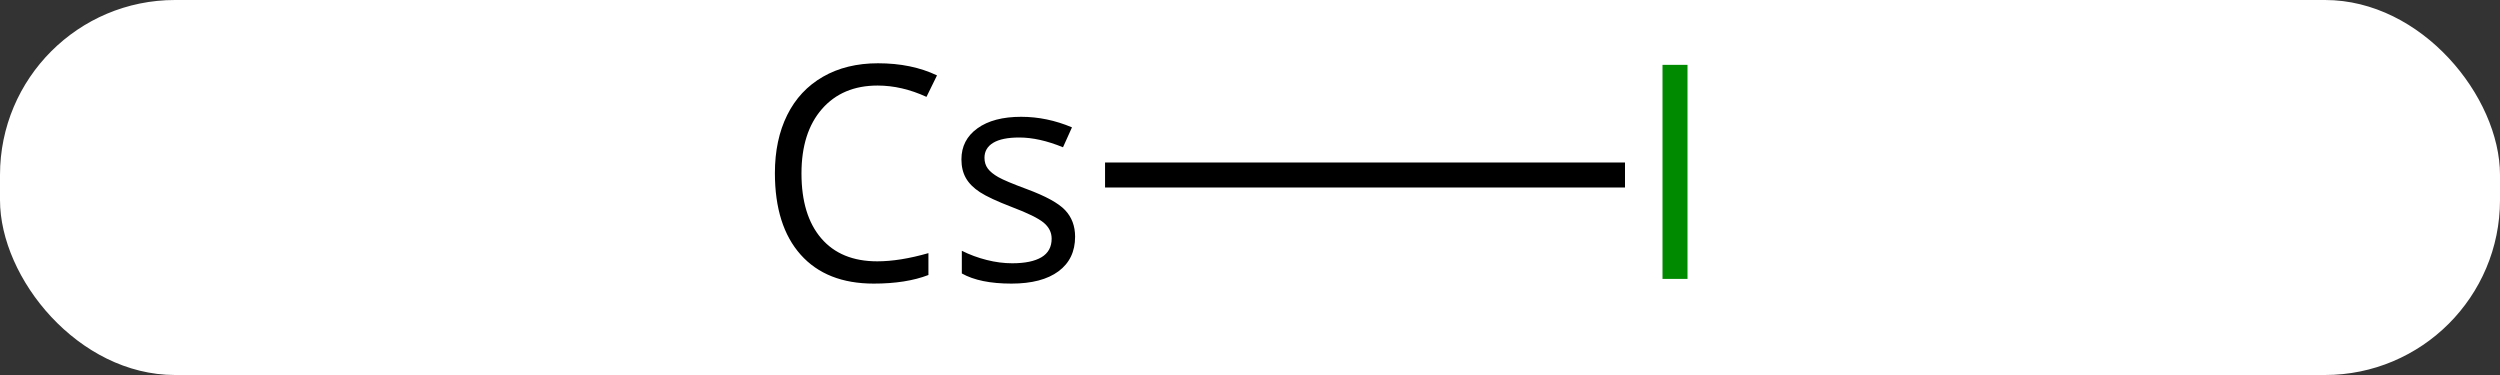 <svg width="100" viewBox="0 0 100 15" style="fill-opacity:1; color-rendering:auto; color-interpolation:auto; text-rendering:auto; stroke:black; stroke-linecap:square; stroke-miterlimit:10; shape-rendering:auto; stroke-opacity:1; fill:black; stroke-dasharray:none; font-weight:normal; stroke-width:1; font-family:'Open Sans'; font-style:normal; stroke-linejoin:miter; font-size:12; stroke-dashoffset:0; image-rendering:auto;" height="15" class="cas-substance-image" xmlns:xlink="http://www.w3.org/1999/xlink" xmlns="http://www.w3.org/2000/svg"><rect x="0" y="0" width="100" height="15" fill="#333333" stroke="none"/><svg class="cas-substance-single-component"><rect y="0" x="0" width="100" stroke="none" ry="7" rx="7" height="15" fill="white" class="cas-substance-group"/><svg y="0" x="28" width="43" viewBox="0 0 43 15" style="fill:black;" height="15" class="cas-substance-single-component-image"><svg><g><g transform="translate(24,7)" style="text-rendering:geometricPrecision; color-rendering:optimizeQuality; color-interpolation:linearRGB; stroke-linecap:butt; image-rendering:optimizeQuality;"><line y2="0" y1="0" x2="12.5" x1="-7.298" style="fill:none;"/><path style="stroke-linecap:square; stroke:none;" d="M-16.895 -3.578 Q-18.301 -3.578 -19.121 -2.641 Q-19.941 -1.703 -19.941 -0.062 Q-19.941 1.609 -19.152 2.531 Q-18.363 3.453 -16.91 3.453 Q-16.004 3.453 -14.863 3.125 L-14.863 4 Q-15.754 4.344 -17.051 4.344 Q-18.941 4.344 -19.973 3.188 Q-21.004 2.031 -21.004 -0.078 Q-21.004 -1.406 -20.512 -2.398 Q-20.02 -3.391 -19.082 -3.93 Q-18.145 -4.469 -16.879 -4.469 Q-15.535 -4.469 -14.52 -3.984 L-14.941 -3.125 Q-15.926 -3.578 -16.895 -3.578 ZM-8.996 2.469 Q-8.996 3.359 -9.66 3.852 Q-10.324 4.344 -11.543 4.344 Q-12.809 4.344 -13.527 3.938 L-13.527 3.031 Q-13.059 3.266 -12.535 3.398 Q-12.012 3.531 -11.512 3.531 Q-10.746 3.531 -10.34 3.289 Q-9.934 3.047 -9.934 2.547 Q-9.934 2.172 -10.254 1.906 Q-10.574 1.641 -11.527 1.281 Q-12.418 0.938 -12.801 0.688 Q-13.184 0.438 -13.363 0.125 Q-13.543 -0.188 -13.543 -0.625 Q-13.543 -1.406 -12.902 -1.867 Q-12.262 -2.328 -11.152 -2.328 Q-10.121 -2.328 -9.121 -1.906 L-9.48 -1.109 Q-10.434 -1.5 -11.23 -1.5 Q-11.918 -1.5 -12.27 -1.289 Q-12.621 -1.078 -12.621 -0.688 Q-12.621 -0.438 -12.488 -0.258 Q-12.355 -0.078 -12.066 0.086 Q-11.777 0.25 -10.934 0.562 Q-9.793 0.984 -9.395 1.406 Q-8.996 1.828 -8.996 2.469 Z"/></g><g transform="translate(24,7)" style="fill:rgb(0,138,0); text-rendering:geometricPrecision; color-rendering:optimizeQuality; image-rendering:optimizeQuality; font-family:'Open Sans'; stroke:rgb(0,138,0); color-interpolation:linearRGB;"><path style="stroke:none;" d="M14.5 4.156 L14.5 -4.406 L15.5 -4.406 L15.5 4.156 L14.5 4.156 Z"/></g></g></svg></svg></svg></svg>